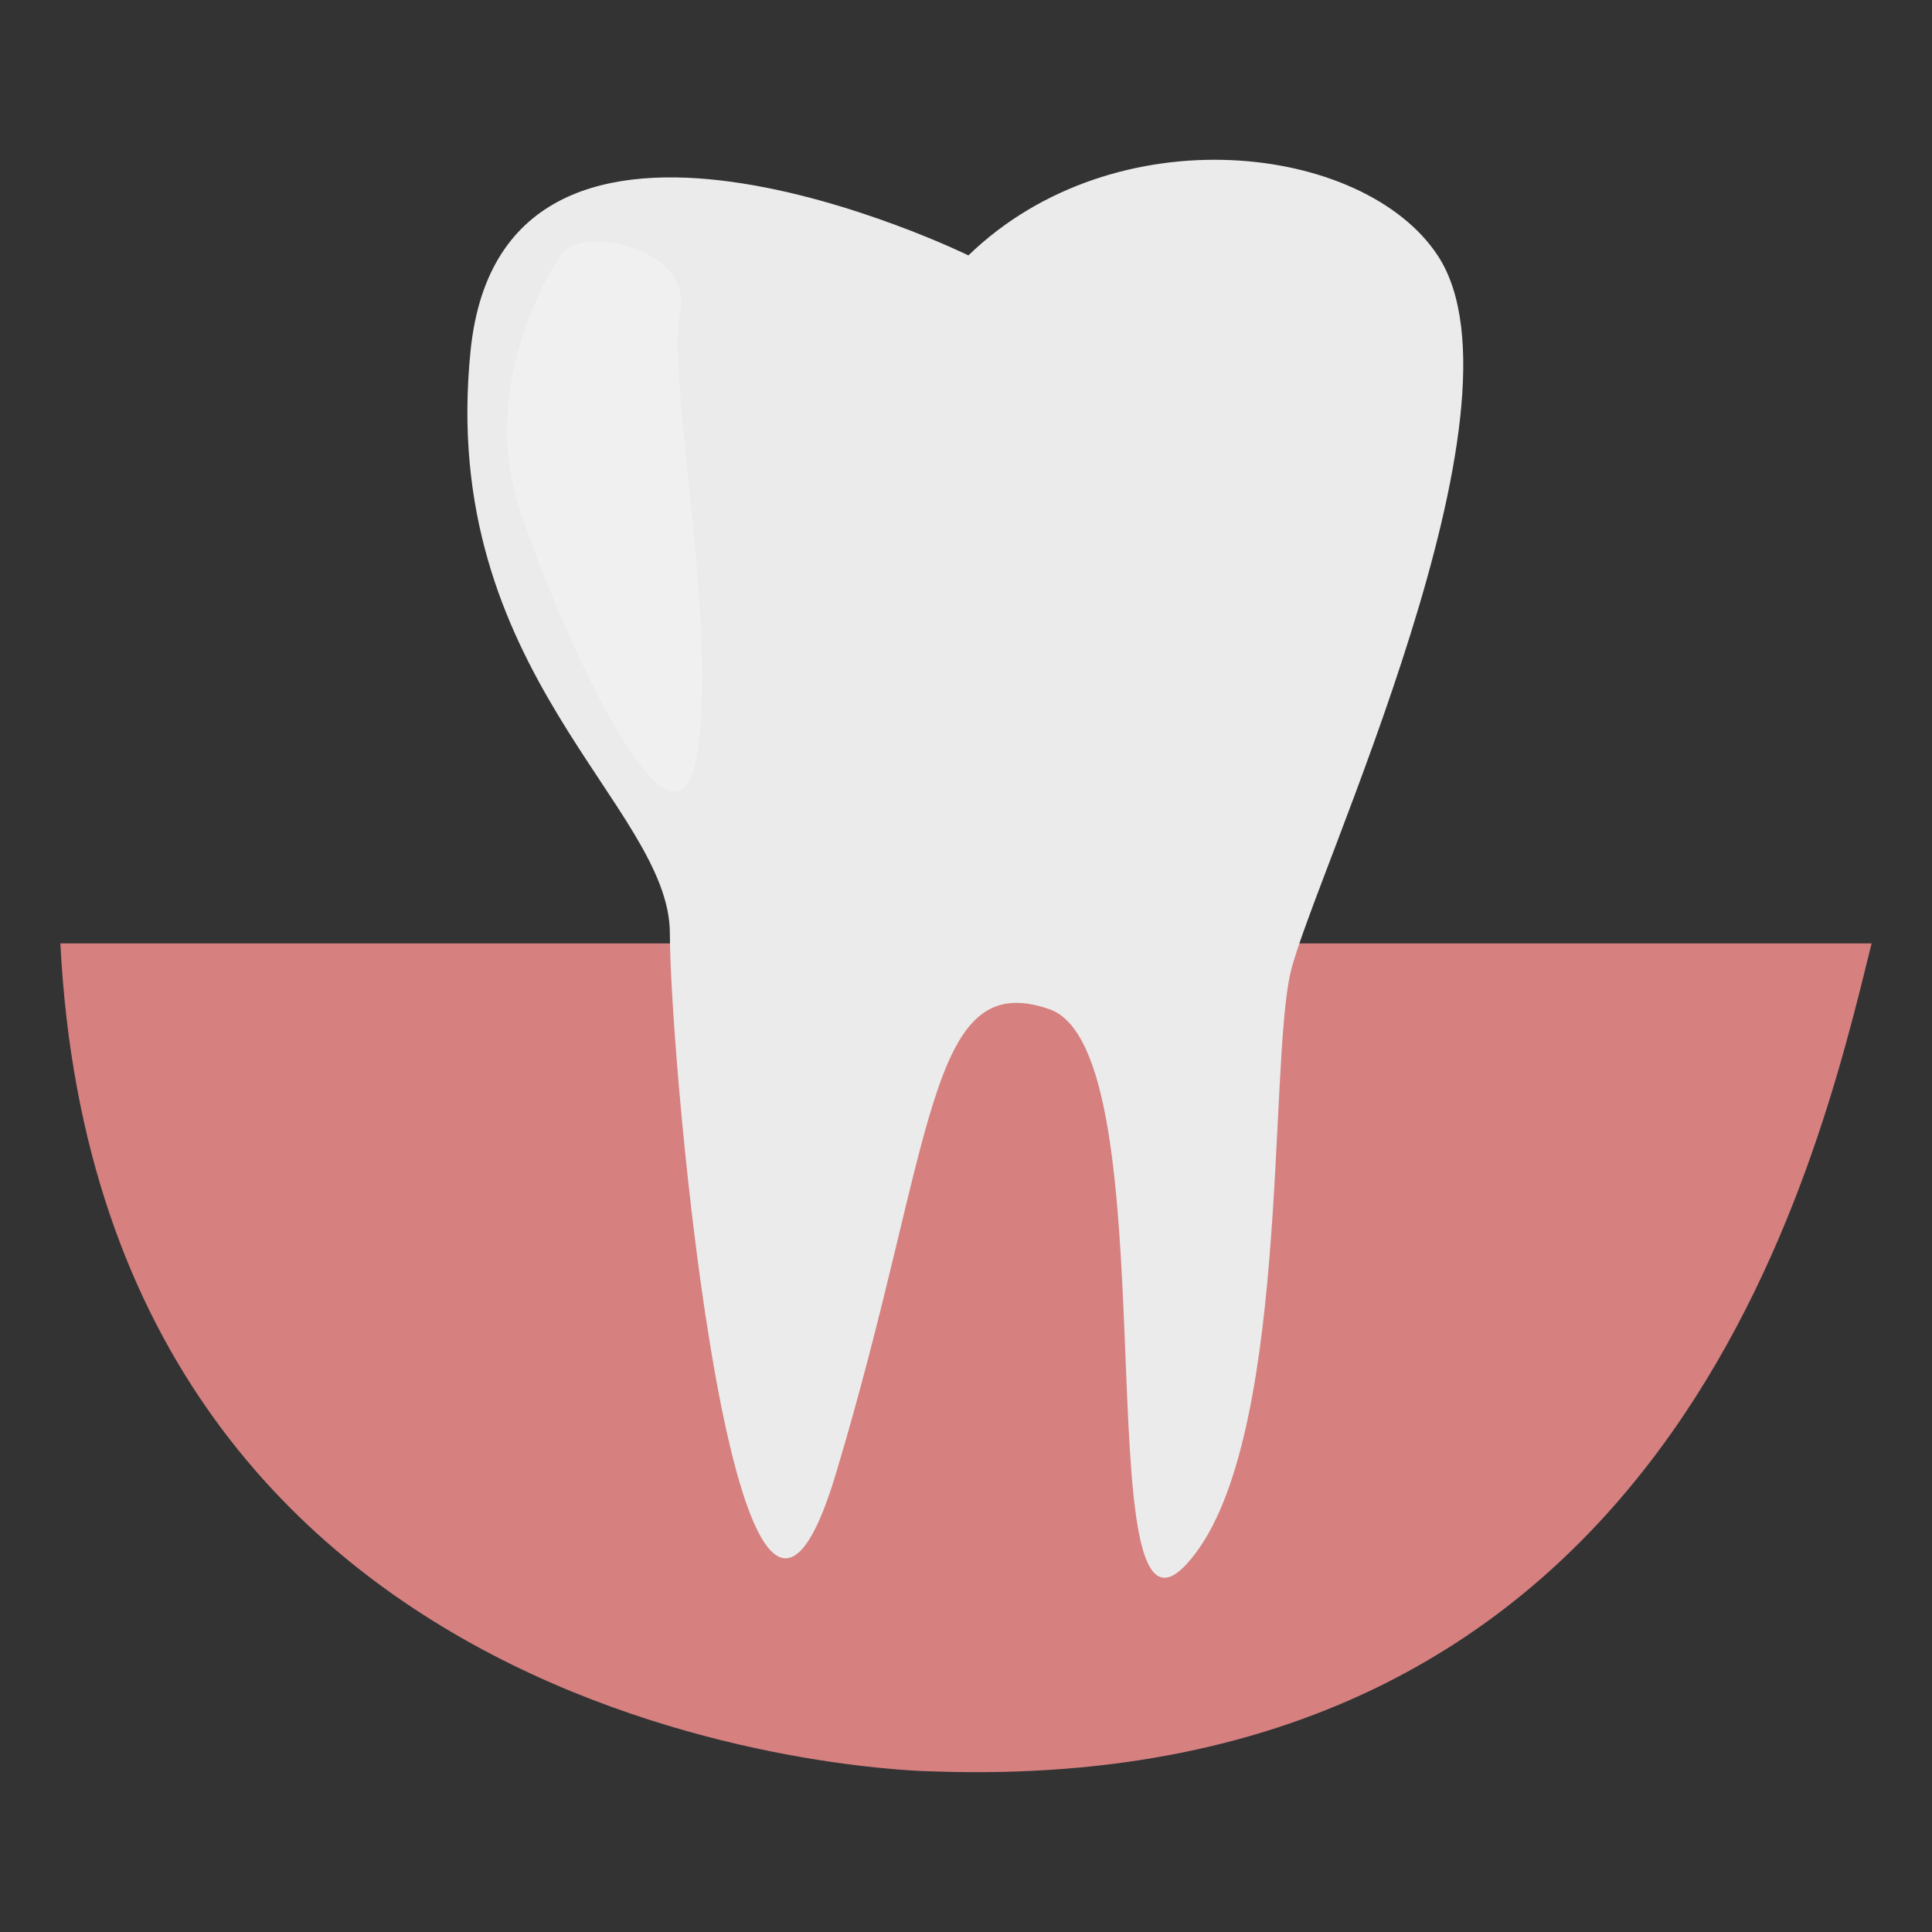 <svg xmlns="http://www.w3.org/2000/svg" viewBox="0 0 64 64">
  <rect x="0" y="0" width="64" height="64" fill="#333333" stroke="none"/>
  <title>tooth</title>
  <g style="isolation: isolate">
    <g id="tooth">
      <g id="_Group_" data-name="&lt;Group&gt;">
        <path id="_Path_" data-name="&lt;Path&gt;" d="M2,31.25C3.37,58.4,30.9,58.68,30.9,58.68,55.4,59.54,60.19,38.58,62,31.25Z" fill="#d68080"/>
        <path id="_Path_2" data-name="&lt;Path&gt;" d="M32.08,8.46S16.69.92,15.59,11.6s6.6,15.08,6.6,19.32,2.2,28.9,5.5,17.9,3-16.8,7.07-15.39,1.1,22.14,4.55,18.38S42,35.32,42.76,32.18s8.17-18.69,4.87-23.71C45.19,4.75,36.95,3.75,32.08,8.46Z" fill="#ebebeb"/>
        <path id="_Path_3" data-name="&lt;Path&gt;" d="M18.51,8.55s-2.73,4-1.3,8.3c1.36,4.12,5.1,12.37,5.86,8.25s-1-12.59-.54-14.76S19.05,7.36,18.51,8.55Z" fill="#fff" opacity="0.26" style="mix-blend-mode: overlay"/>
      </g>
    </g>
  </g>
</svg>
